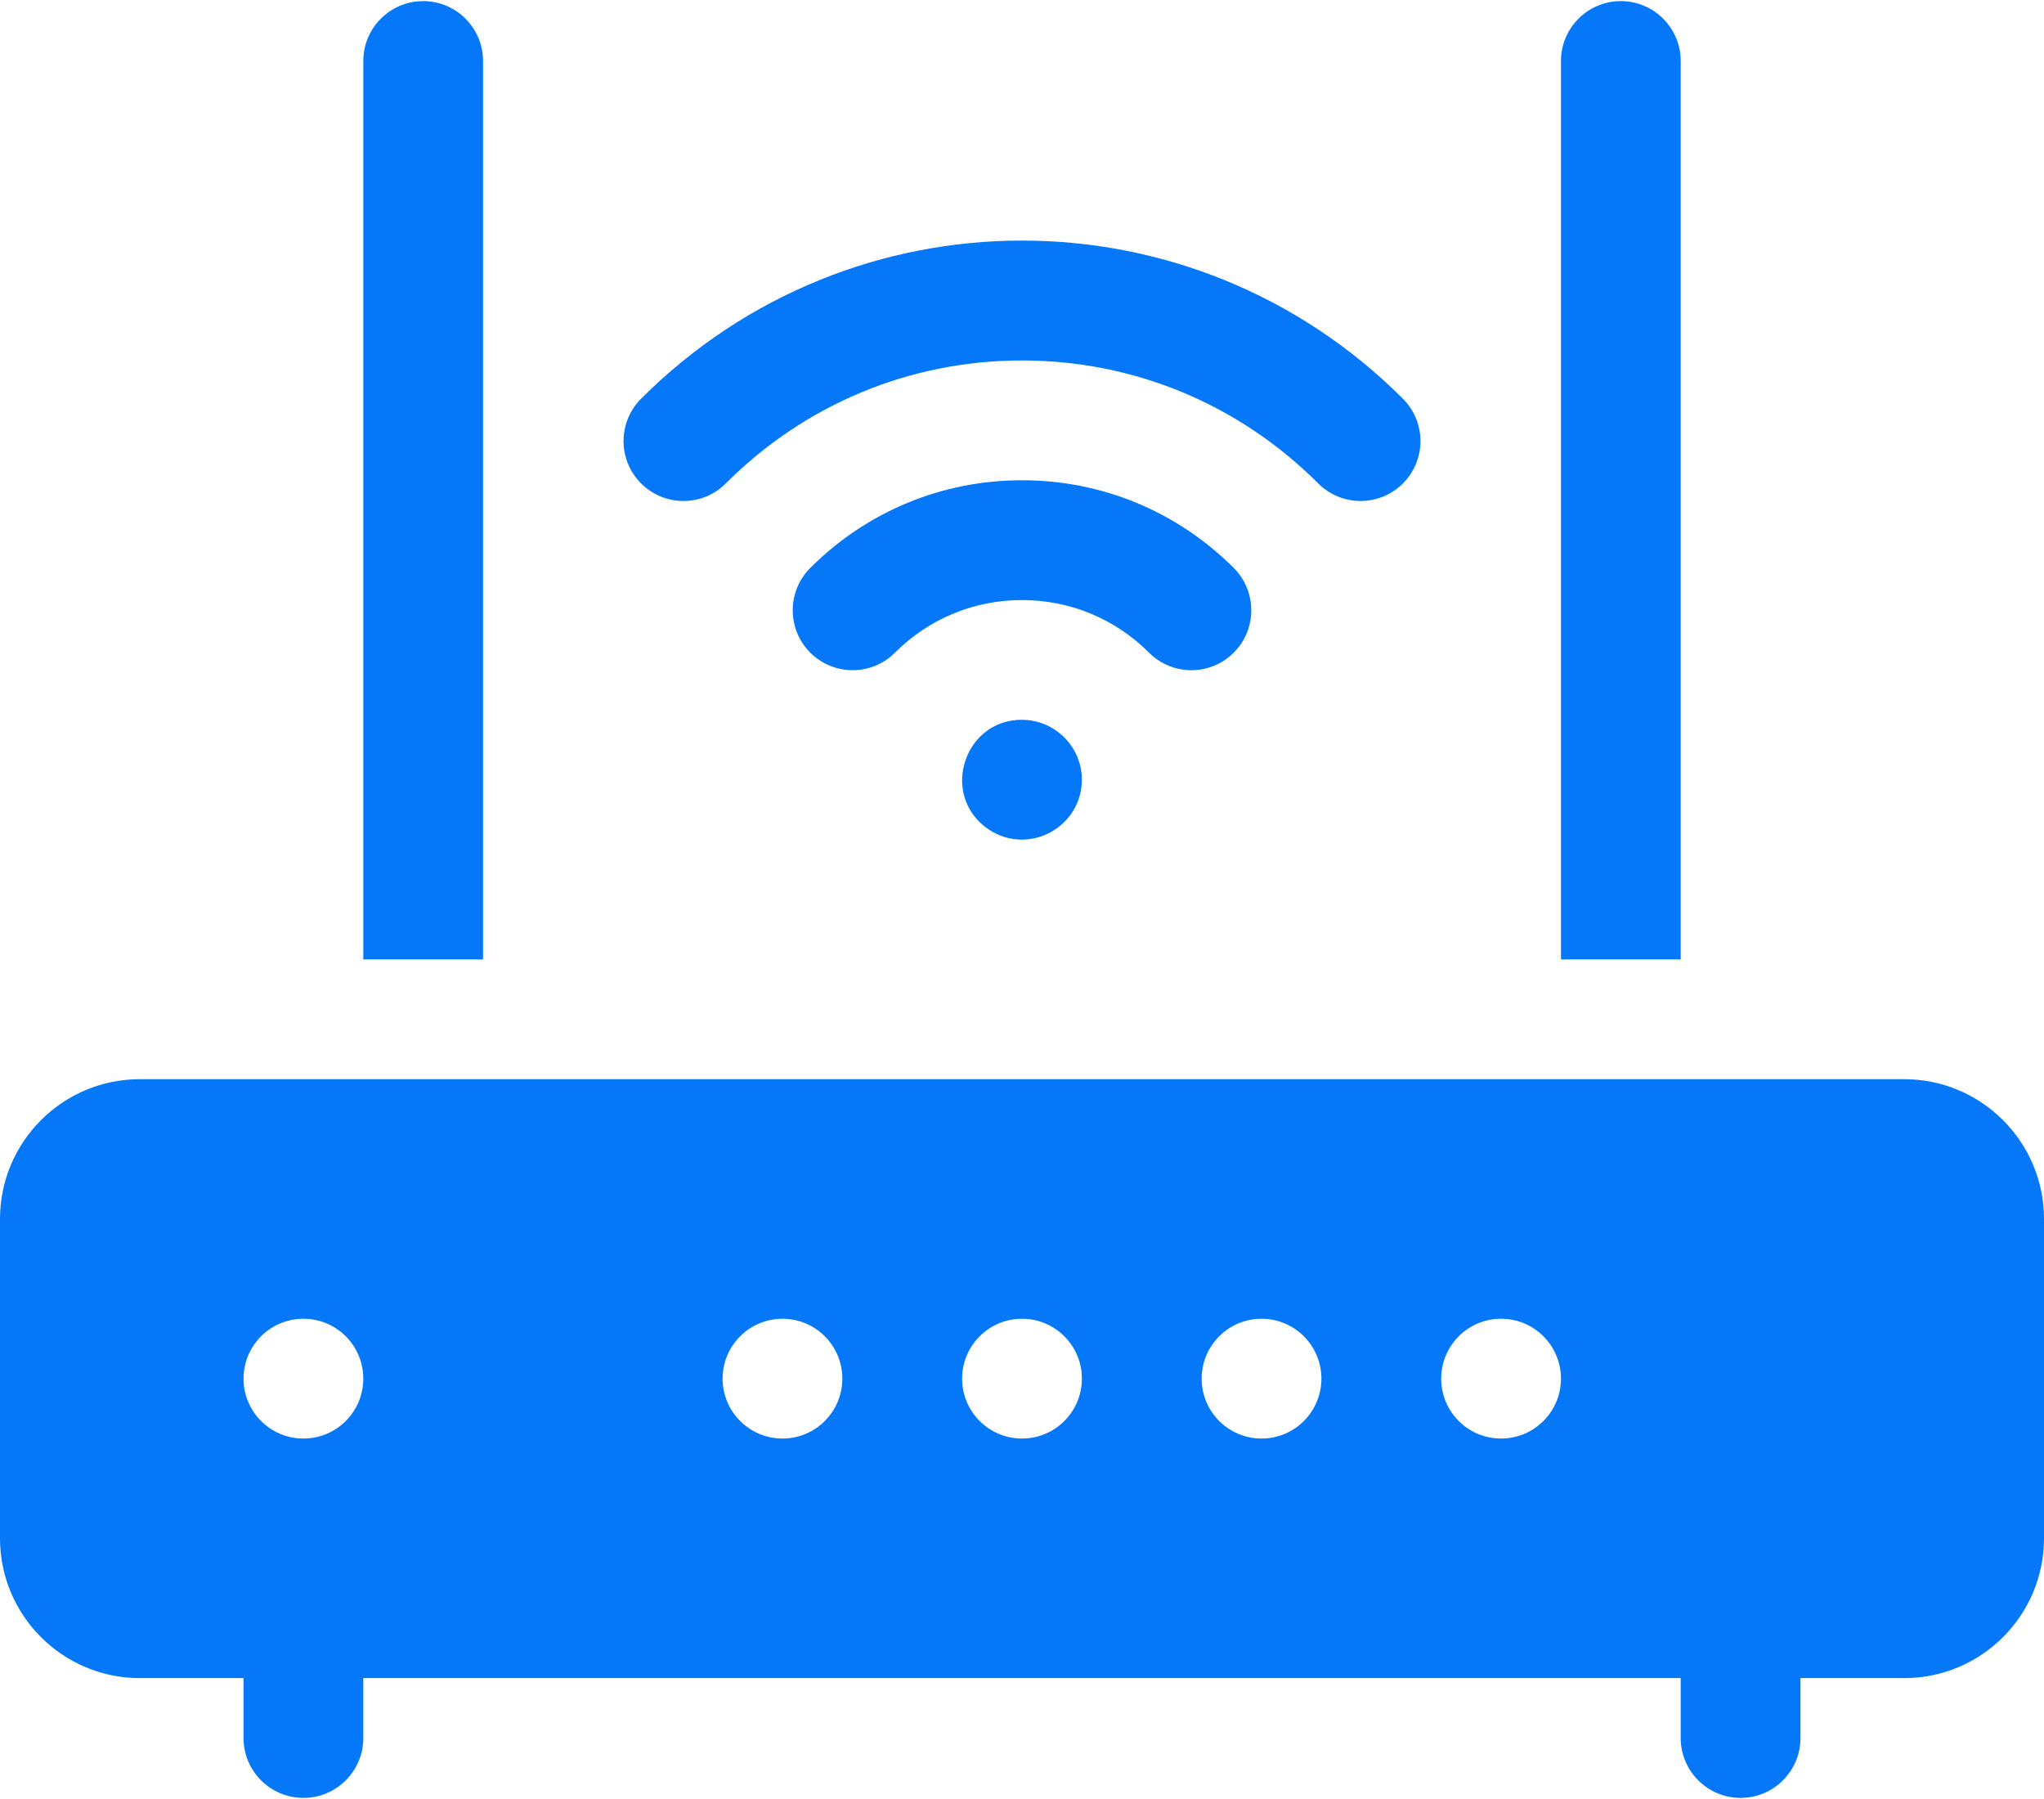 <svg width="50" height="44" viewBox="0 0 50 44" fill="none" xmlns="http://www.w3.org/2000/svg">
<path d="M11.816 1.492C11.816 0.684 11.16 0.027 10.352 0.027C9.543 0.027 8.887 0.684 8.887 1.492V23.465H11.816V1.492Z" fill="#0478F9"/>
<path d="M41.113 1.492C41.113 0.684 40.457 0.027 39.648 0.027C38.84 0.027 38.184 0.684 38.184 1.492V23.465H41.113V1.492Z" fill="#0478F9"/>
<path d="M46.582 26.395H3.418C1.533 26.395 0 27.928 0 29.812V37.625C0 39.51 1.533 41.043 3.418 41.043H5.957V42.508C5.957 43.317 6.613 43.973 7.422 43.973C8.231 43.973 8.887 43.317 8.887 42.508V41.043H41.113V42.508C41.113 43.317 41.769 43.973 42.578 43.973C43.387 43.973 44.043 43.317 44.043 42.508V41.043H46.582C48.467 41.043 50 39.51 50 37.625V29.812C50 27.928 48.467 26.395 46.582 26.395ZM7.422 35.184C6.613 35.184 5.957 34.528 5.957 33.719C5.957 32.91 6.613 32.254 7.422 32.254C8.231 32.254 8.887 32.91 8.887 33.719C8.887 34.528 8.231 35.184 7.422 35.184ZM19.141 35.184C18.332 35.184 17.676 34.528 17.676 33.719C17.676 32.91 18.332 32.254 19.141 32.254C19.95 32.254 20.605 32.91 20.605 33.719C20.605 34.528 19.95 35.184 19.141 35.184ZM25 35.184C24.191 35.184 23.535 34.528 23.535 33.719C23.535 32.91 24.191 32.254 25 32.254C25.809 32.254 26.465 32.91 26.465 33.719C26.465 34.528 25.809 35.184 25 35.184ZM30.859 35.184C30.05 35.184 29.395 34.528 29.395 33.719C29.395 32.91 30.05 32.254 30.859 32.254C31.668 32.254 32.324 32.91 32.324 33.719C32.324 34.528 31.668 35.184 30.859 35.184ZM36.719 35.184C35.91 35.184 35.254 34.528 35.254 33.719C35.254 32.91 35.91 32.254 36.719 32.254C37.528 32.254 38.184 32.91 38.184 33.719C38.184 34.528 37.528 35.184 36.719 35.184Z" fill="#0478F9"/>
<path d="M17.754 11.824C19.693 9.884 22.267 8.816 25 8.816C27.733 8.816 30.307 9.884 32.246 11.824C32.533 12.11 32.907 12.253 33.282 12.253C33.657 12.253 34.032 12.11 34.318 11.824C34.89 11.252 34.89 10.324 34.318 9.752C29.161 4.595 20.84 4.594 15.682 9.752C15.11 10.324 15.11 11.252 15.682 11.824C16.254 12.396 17.182 12.396 17.754 11.824Z" fill="#0478F9"/>
<path d="M24.186 20.288C25.174 20.939 26.464 20.226 26.464 19.07C26.464 18.318 25.893 17.69 25.144 17.612C23.615 17.472 22.935 19.443 24.186 20.288Z" fill="#0478F9"/>
<path d="M30.18 15.962C30.752 15.39 30.751 14.462 30.179 13.89C28.795 12.508 26.956 11.746 25 11.746C23.044 11.746 21.205 12.508 19.821 13.89C19.249 14.462 19.248 15.39 19.82 15.962C20.392 16.534 21.32 16.535 21.892 15.963C22.723 15.133 23.826 14.676 25 14.676C26.174 14.676 27.277 15.133 28.108 15.963C28.68 16.535 29.608 16.535 30.18 15.962Z" fill="#0478F9"/>
</svg>

